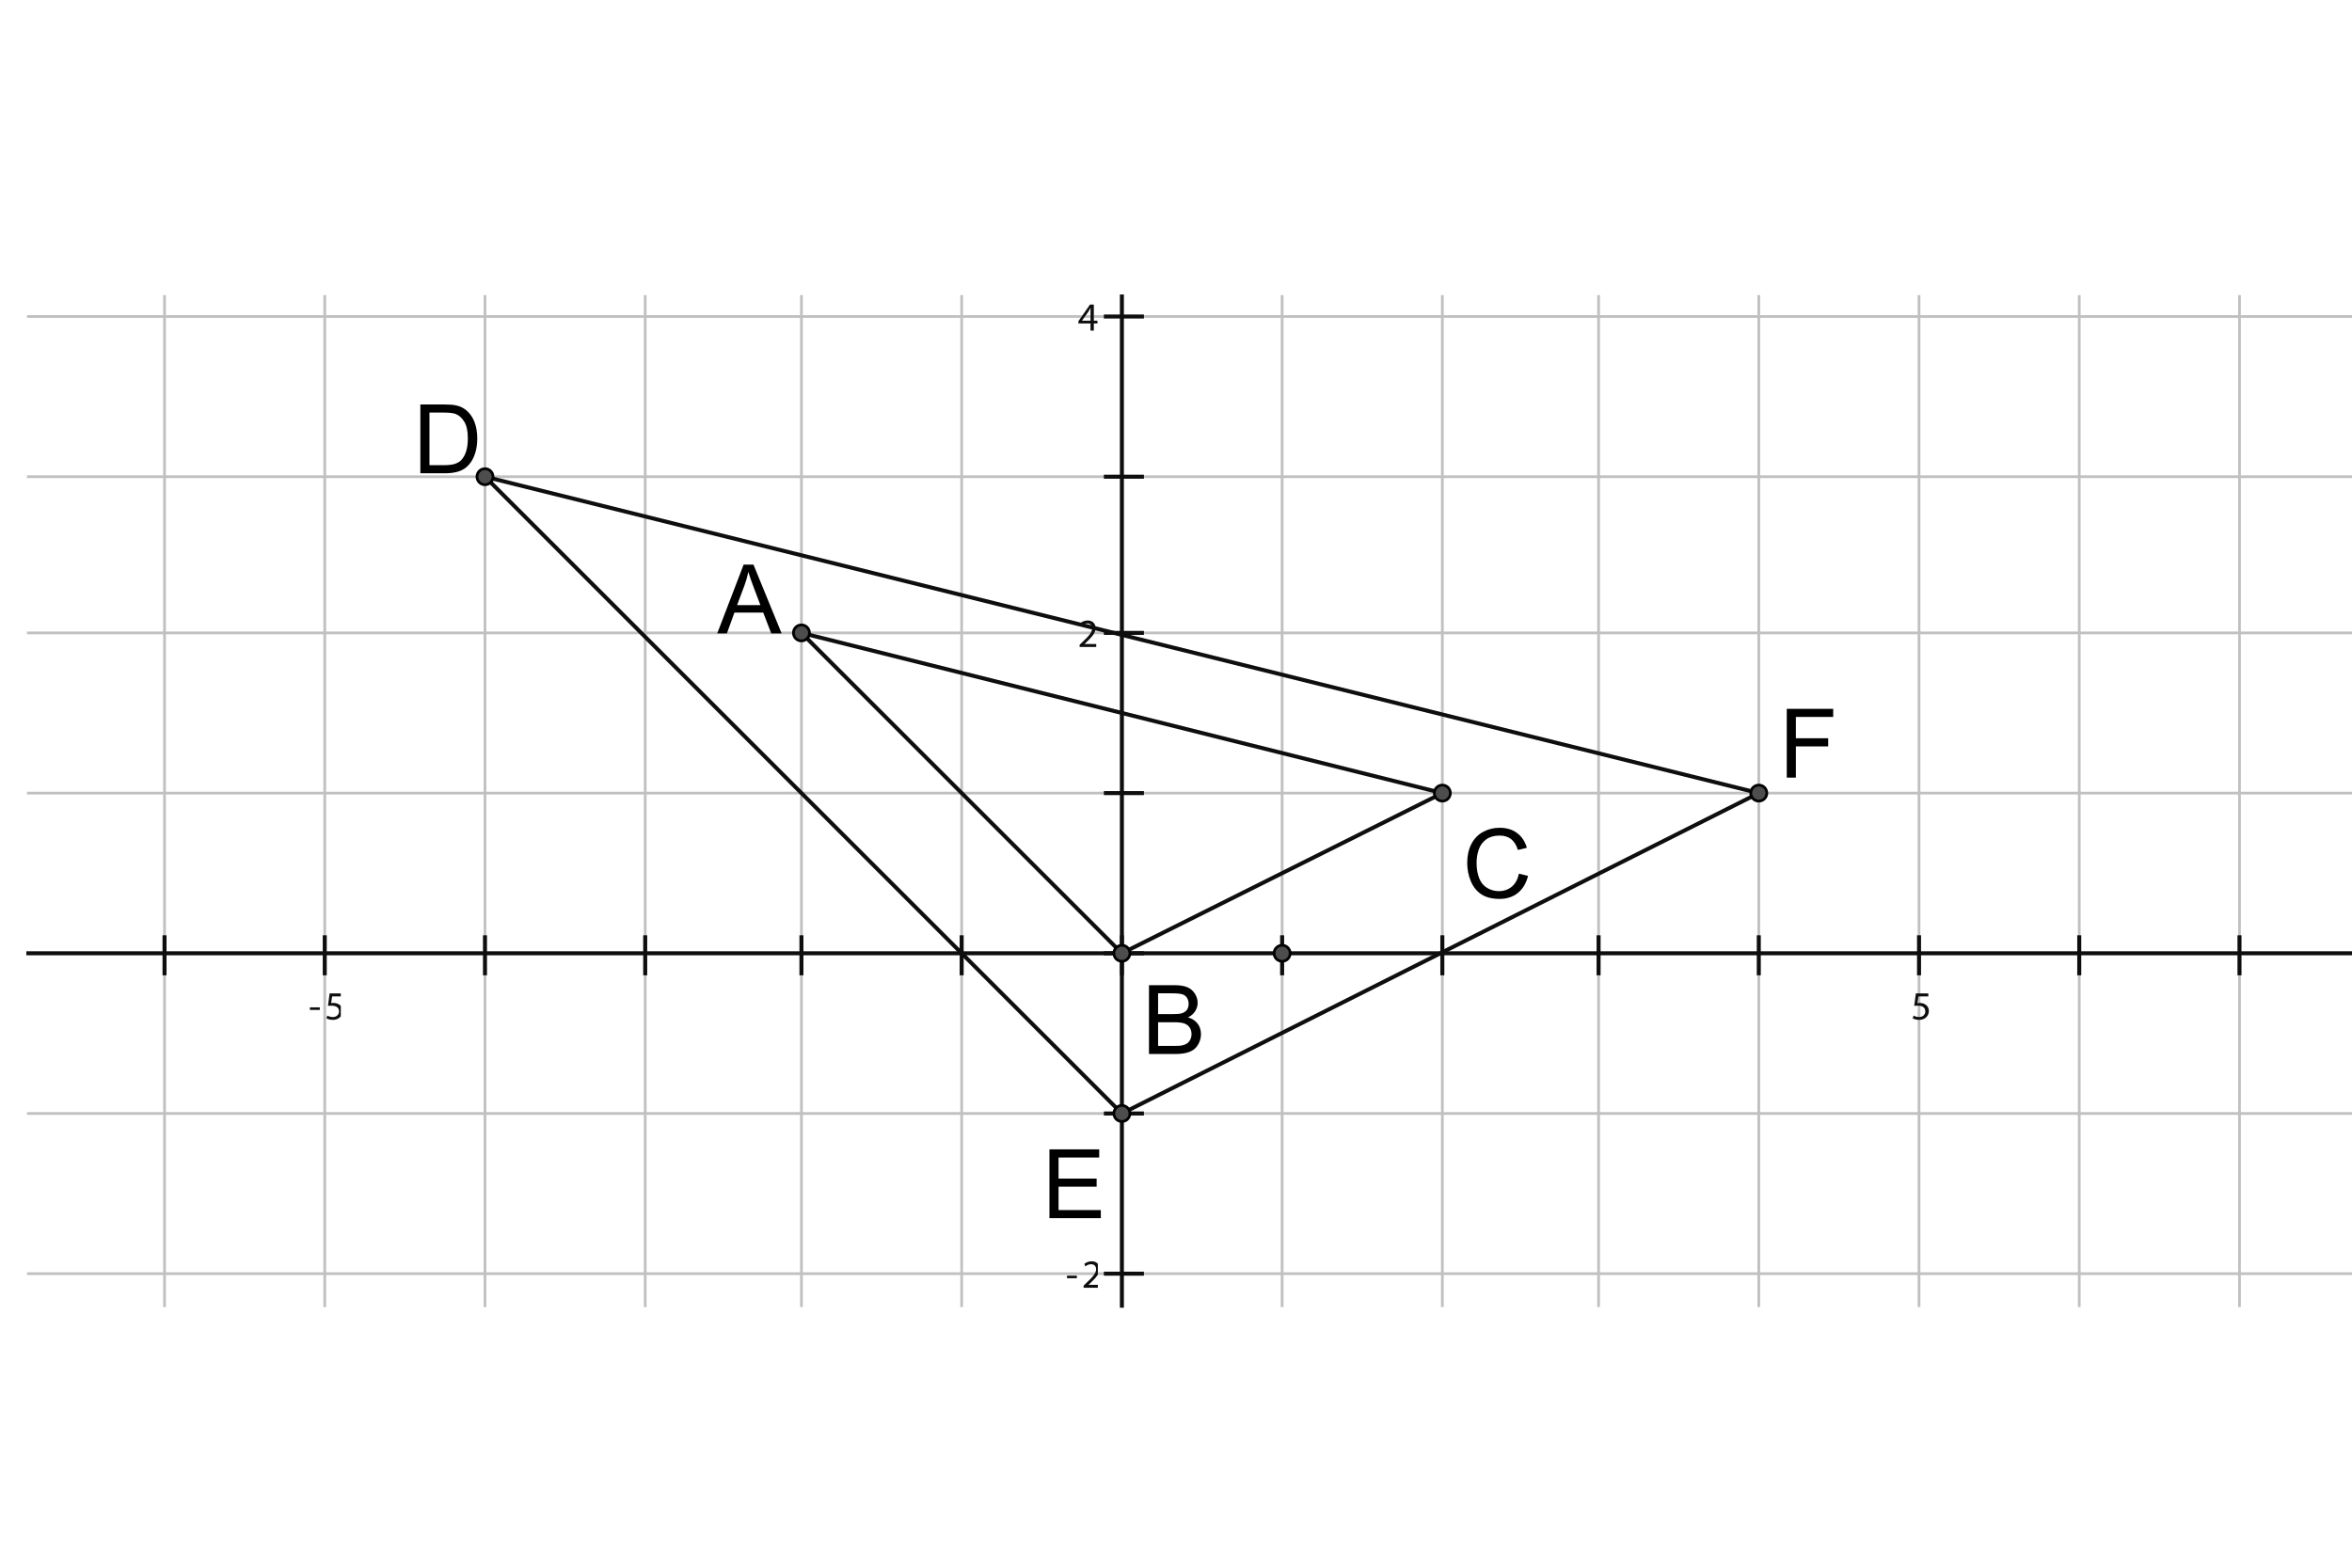 <?xml version="1.0" encoding="iso-8859-1"?>
<!-- Generator: Adobe Illustrator 15.1.0, SVG Export Plug-In . SVG Version: 6.00 Build 0)  -->
<!DOCTYPE svg PUBLIC "-//W3C//DTD SVG 1.1//EN" "http://www.w3.org/Graphics/SVG/1.1/DTD/svg11.dtd">
<svg version="1.1" id="Layer_1" xmlns="http://www.w3.org/2000/svg" xmlns:xlink="http://www.w3.org/1999/xlink" x="0px" y="0px"
	 width="216px" height="144px" viewBox="0 0 216 144" style="enable-background:new 0 0 216 144;" xml:space="preserve">
<g>
	
		<line style="fill:none;stroke:#C0C0C0;stroke-width:0.25;stroke-linecap:square;stroke-miterlimit:10;" x1="15.11" y1="27.233" x2="15.11" y2="119.936"/>
	
		<line style="fill:none;stroke:#C0C0C0;stroke-width:0.25;stroke-linecap:square;stroke-miterlimit:10;" x1="29.825" y1="27.233" x2="29.825" y2="119.936"/>
	
		<line style="fill:none;stroke:#C0C0C0;stroke-width:0.25;stroke-linecap:square;stroke-miterlimit:10;" x1="44.54" y1="27.233" x2="44.54" y2="119.936"/>
	
		<line style="fill:none;stroke:#C0C0C0;stroke-width:0.25;stroke-linecap:square;stroke-miterlimit:10;" x1="59.254" y1="27.233" x2="59.254" y2="119.936"/>
	
		<line style="fill:none;stroke:#C0C0C0;stroke-width:0.25;stroke-linecap:square;stroke-miterlimit:10;" x1="73.601" y1="27.233" x2="73.601" y2="119.936"/>
	
		<line style="fill:none;stroke:#C0C0C0;stroke-width:0.25;stroke-linecap:square;stroke-miterlimit:10;" x1="88.316" y1="27.233" x2="88.316" y2="119.936"/>
	
		<line style="fill:none;stroke:#C0C0C0;stroke-width:0.25;stroke-linecap:square;stroke-miterlimit:10;" x1="103.031" y1="27.233" x2="103.031" y2="119.936"/>
	
		<line style="fill:none;stroke:#C0C0C0;stroke-width:0.25;stroke-linecap:square;stroke-miterlimit:10;" x1="117.746" y1="27.233" x2="117.746" y2="119.936"/>
	
		<line style="fill:none;stroke:#C0C0C0;stroke-width:0.25;stroke-linecap:square;stroke-miterlimit:10;" x1="132.46" y1="27.233" x2="132.46" y2="119.936"/>
	
		<line style="fill:none;stroke:#C0C0C0;stroke-width:0.25;stroke-linecap:square;stroke-miterlimit:10;" x1="146.809" y1="27.233" x2="146.809" y2="119.936"/>
	
		<line style="fill:none;stroke:#C0C0C0;stroke-width:0.25;stroke-linecap:square;stroke-miterlimit:10;" x1="161.521" y1="27.233" x2="161.521" y2="119.936"/>
	
		<line style="fill:none;stroke:#C0C0C0;stroke-width:0.25;stroke-linecap:square;stroke-miterlimit:10;" x1="176.237" y1="27.233" x2="176.237" y2="119.936"/>
	
		<line style="fill:none;stroke:#C0C0C0;stroke-width:0.25;stroke-linecap:square;stroke-miterlimit:10;" x1="190.952" y1="27.233" x2="190.952" y2="119.936"/>
	
		<line style="fill:none;stroke:#C0C0C0;stroke-width:0.25;stroke-linecap:square;stroke-miterlimit:10;" x1="205.667" y1="27.233" x2="205.667" y2="119.936"/>
	
		<line style="fill:none;stroke:#C0C0C0;stroke-width:0.25;stroke-linecap:square;stroke-miterlimit:10;" x1="2.602" y1="29.073" x2="216.703" y2="29.073"/>
	
		<line style="fill:none;stroke:#C0C0C0;stroke-width:0.25;stroke-linecap:square;stroke-miterlimit:10;" x1="2.602" y1="43.788" x2="216.703" y2="43.788"/>
	
		<line style="fill:none;stroke:#C0C0C0;stroke-width:0.25;stroke-linecap:square;stroke-miterlimit:10;" x1="2.602" y1="58.135" x2="216.703" y2="58.135"/>
	
		<line style="fill:none;stroke:#C0C0C0;stroke-width:0.25;stroke-linecap:square;stroke-miterlimit:10;" x1="2.602" y1="72.85" x2="216.703" y2="72.85"/>
	
		<line style="fill:none;stroke:#C0C0C0;stroke-width:0.25;stroke-linecap:square;stroke-miterlimit:10;" x1="2.602" y1="87.563" x2="216.703" y2="87.563"/>
	
		<line style="fill:none;stroke:#C0C0C0;stroke-width:0.25;stroke-linecap:square;stroke-miterlimit:10;" x1="2.602" y1="102.279" x2="216.703" y2="102.279"/>
	
		<line style="fill:none;stroke:#C0C0C0;stroke-width:0.25;stroke-linecap:square;stroke-miterlimit:10;" x1="2.602" y1="116.993" x2="216.703" y2="116.993"/>
	
		<line style="fill:none;stroke:#0E0E0E;stroke-width:0.368;stroke-linecap:square;stroke-miterlimit:10;" x1="103.031" y1="119.936" x2="103.031" y2="27.233"/>
	
		<line style="fill:none;stroke:#0E0E0E;stroke-width:0.368;stroke-linecap:square;stroke-miterlimit:10;" x1="101.56" y1="29.073" x2="104.87" y2="29.073"/>
	<g>
		<defs>
			<polygon id="SVGID_1_" points="98.984,26.866 100.824,26.866 100.824,33.488 98.984,33.488 98.984,26.866 			"/>
		</defs>
		<clipPath id="SVGID_2_">
			<use xlink:href="#SVGID_1_"  style="overflow:visible;"/>
		</clipPath>
		<g style="clip-path:url(#SVGID_2_);">
			<path style="fill:#0E0E0E;" d="M100.148,30.365V29.71h-1.11V29.5l1.066-1.526h0.35v1.485h0.334v0.25h-0.334v0.655H100.148z
				 M100.148,29.46v-0.798c0-0.125,0.004-0.25,0.011-0.375h-0.011c-0.073,0.14-0.132,0.243-0.198,0.353l-0.585,0.812v0.007H100.148z
				"/>
		</g>
	</g>
	
		<line style="fill:none;stroke:#0E0E0E;stroke-width:0.368;stroke-linecap:square;stroke-miterlimit:10;" x1="101.56" y1="43.788" x2="104.87" y2="43.788"/>
	
		<line style="fill:none;stroke:#0E0E0E;stroke-width:0.368;stroke-linecap:square;stroke-miterlimit:10;" x1="101.56" y1="58.135" x2="104.87" y2="58.135"/>
	<g>
		<defs>
			<polygon id="SVGID_3_" points="98.984,55.928 100.824,55.928 100.824,62.549 98.984,62.549 98.984,55.928 			"/>
		</defs>
		<clipPath id="SVGID_4_">
			<use xlink:href="#SVGID_3_"  style="overflow:visible;"/>
		</clipPath>
		<g style="clip-path:url(#SVGID_4_);">
			<path style="fill:#0E0E0E;" d="M99.148,59.426v-0.199l0.254-0.246c0.61-0.581,0.89-0.89,0.89-1.25
				c0-0.243-0.114-0.467-0.471-0.467c-0.217,0-0.397,0.11-0.507,0.202l-0.103-0.228c0.162-0.136,0.401-0.243,0.673-0.243
				c0.515,0,0.732,0.353,0.732,0.695c0,0.441-0.32,0.798-0.824,1.284l-0.188,0.176v0.007h1.07v0.269H99.148z"/>
		</g>
	</g>
	
		<line style="fill:none;stroke:#0E0E0E;stroke-width:0.368;stroke-linecap:square;stroke-miterlimit:10;" x1="101.56" y1="72.85" x2="104.87" y2="72.85"/>
	
		<line style="fill:none;stroke:#0E0E0E;stroke-width:0.368;stroke-linecap:square;stroke-miterlimit:10;" x1="101.56" y1="87.563" x2="104.87" y2="87.563"/>
	
		<line style="fill:none;stroke:#0E0E0E;stroke-width:0.368;stroke-linecap:square;stroke-miterlimit:10;" x1="101.56" y1="102.279" x2="104.87" y2="102.279"/>
	
		<line style="fill:none;stroke:#0E0E0E;stroke-width:0.368;stroke-linecap:square;stroke-miterlimit:10;" x1="101.56" y1="116.993" x2="104.87" y2="116.993"/>
	<g>
		<defs>
			<polygon id="SVGID_5_" points="97.881,114.787 100.824,114.787 100.824,121.408 97.881,121.408 97.881,114.787 			"/>
		</defs>
		<clipPath id="SVGID_6_">
			<use xlink:href="#SVGID_5_"  style="overflow:visible;"/>
		</clipPath>
		<g style="clip-path:url(#SVGID_6_);">
			<path style="fill:#0E0E0E;" d="M98.897,117.177v0.235h-0.908v-0.235H98.897z"/>
			<path style="fill:#0E0E0E;" d="M99.516,118.287v-0.198l0.254-0.247c0.61-0.581,0.89-0.89,0.89-1.25
				c0-0.242-0.114-0.467-0.471-0.467c-0.217,0-0.397,0.11-0.507,0.202l-0.103-0.229c0.162-0.136,0.401-0.242,0.673-0.242
				c0.515,0,0.732,0.353,0.732,0.695c0,0.44-0.32,0.798-0.824,1.283l-0.188,0.177v0.007h1.07v0.269H99.516z"/>
		</g>
	</g>
	
		<line style="fill:none;stroke:#0E0E0E;stroke-width:0.368;stroke-linecap:square;stroke-miterlimit:10;" x1="2.602" y1="87.563" x2="216.703" y2="87.563"/>
	
		<line style="fill:none;stroke:#0E0E0E;stroke-width:0.368;stroke-linecap:square;stroke-miterlimit:10;" x1="15.11" y1="86.094" x2="15.11" y2="89.403"/>
	
		<line style="fill:none;stroke:#0E0E0E;stroke-width:0.368;stroke-linecap:square;stroke-miterlimit:10;" x1="29.825" y1="86.094" x2="29.825" y2="89.403"/>
	<g>
		<defs>
			<polygon id="SVGID_7_" points="28.354,90.14 31.296,90.14 31.296,94.553 28.354,94.553 28.354,90.14 			"/>
		</defs>
		<clipPath id="SVGID_8_">
			<use xlink:href="#SVGID_7_"  style="overflow:visible;"/>
		</clipPath>
		<g style="clip-path:url(#SVGID_8_);">
			<path style="fill:#0E0E0E;" d="M29.37,92.532v0.235h-0.908v-0.235H29.37z"/>
			<path style="fill:#0E0E0E;" d="M31.415,91.524h-0.912l-0.092,0.614c0.055-0.008,0.106-0.011,0.195-0.011
				c0.188,0,0.368,0.036,0.515,0.128c0.188,0.104,0.342,0.312,0.342,0.61c0,0.468-0.372,0.816-0.89,0.816
				c-0.261,0-0.478-0.073-0.596-0.146l0.081-0.247c0.099,0.06,0.294,0.133,0.515,0.133c0.302,0,0.566-0.198,0.563-0.519
				c0-0.309-0.21-0.525-0.684-0.525c-0.14,0-0.247,0.011-0.334,0.021l0.154-1.147h1.144V91.524z"/>
		</g>
	</g>
	
		<line style="fill:none;stroke:#0E0E0E;stroke-width:0.368;stroke-linecap:square;stroke-miterlimit:10;" x1="44.54" y1="86.094" x2="44.54" y2="89.403"/>
	
		<line style="fill:none;stroke:#0E0E0E;stroke-width:0.368;stroke-linecap:square;stroke-miterlimit:10;" x1="59.254" y1="86.094" x2="59.254" y2="89.403"/>
	
		<line style="fill:none;stroke:#0E0E0E;stroke-width:0.368;stroke-linecap:square;stroke-miterlimit:10;" x1="73.601" y1="86.094" x2="73.601" y2="89.403"/>
	
		<line style="fill:none;stroke:#0E0E0E;stroke-width:0.368;stroke-linecap:square;stroke-miterlimit:10;" x1="88.316" y1="86.094" x2="88.316" y2="89.403"/>
	
		<line style="fill:none;stroke:#0E0E0E;stroke-width:0.368;stroke-linecap:square;stroke-miterlimit:10;" x1="103.031" y1="86.094" x2="103.031" y2="89.403"/>
	
		<line style="fill:none;stroke:#0E0E0E;stroke-width:0.368;stroke-linecap:square;stroke-miterlimit:10;" x1="117.746" y1="86.094" x2="117.746" y2="89.403"/>
	
		<line style="fill:none;stroke:#0E0E0E;stroke-width:0.368;stroke-linecap:square;stroke-miterlimit:10;" x1="132.46" y1="86.094" x2="132.46" y2="89.403"/>
	
		<line style="fill:none;stroke:#0E0E0E;stroke-width:0.368;stroke-linecap:square;stroke-miterlimit:10;" x1="146.809" y1="86.094" x2="146.809" y2="89.403"/>
	
		<line style="fill:none;stroke:#0E0E0E;stroke-width:0.368;stroke-linecap:square;stroke-miterlimit:10;" x1="161.521" y1="86.094" x2="161.521" y2="89.403"/>
	
		<line style="fill:none;stroke:#0E0E0E;stroke-width:0.368;stroke-linecap:square;stroke-miterlimit:10;" x1="176.237" y1="86.094" x2="176.237" y2="89.403"/>
	<g>
		<defs>
			<polygon id="SVGID_9_" points="175.501,90.14 177.34,90.14 177.34,94.553 175.501,94.553 175.501,90.14 			"/>
		</defs>
		<clipPath id="SVGID_10_">
			<use xlink:href="#SVGID_9_"  style="overflow:visible;"/>
		</clipPath>
		<g style="clip-path:url(#SVGID_10_);">
			<path style="fill:#0E0E0E;" d="M177.094,91.524h-0.912l-0.092,0.614c0.055-0.008,0.106-0.011,0.194-0.011
				c0.188,0,0.368,0.036,0.515,0.128c0.188,0.104,0.342,0.312,0.342,0.61c0,0.468-0.371,0.816-0.89,0.816
				c-0.261,0-0.478-0.073-0.596-0.146l0.081-0.247c0.1,0.06,0.294,0.133,0.515,0.133c0.302,0,0.566-0.198,0.562-0.519
				c0-0.309-0.209-0.525-0.684-0.525c-0.14,0-0.246,0.011-0.335,0.021l0.154-1.147h1.145V91.524z"/>
		</g>
	</g>
	
		<line style="fill:none;stroke:#0E0E0E;stroke-width:0.368;stroke-linecap:square;stroke-miterlimit:10;" x1="190.952" y1="86.094" x2="190.952" y2="89.403"/>
	
		<line style="fill:none;stroke:#0E0E0E;stroke-width:0.368;stroke-linecap:square;stroke-miterlimit:10;" x1="205.667" y1="86.094" x2="205.667" y2="89.403"/>
	
		<line style="fill:none;stroke:#0E0E0E;stroke-width:0.368;stroke-linecap:square;stroke-miterlimit:10;" x1="73.601" y1="58.135" x2="103.031" y2="87.563"/>
	
		<line style="fill:none;stroke:#0E0E0E;stroke-width:0.368;stroke-linecap:square;stroke-miterlimit:10;" x1="73.601" y1="58.135" x2="132.46" y2="72.85"/>
	
		<line style="fill:none;stroke:#0E0E0E;stroke-width:0.368;stroke-linecap:square;stroke-miterlimit:10;" x1="132.46" y1="72.85" x2="103.031" y2="87.563"/>
	
		<line style="fill:none;stroke:#0E0E0E;stroke-width:0.368;stroke-linecap:square;stroke-miterlimit:10;" x1="161.521" y1="72.85" x2="103.031" y2="102.279"/>
	
		<line style="fill:none;stroke:#0E0E0E;stroke-width:0.368;stroke-linecap:square;stroke-miterlimit:10;" x1="44.54" y1="43.788" x2="161.521" y2="72.85"/>
	
		<line style="fill:none;stroke:#0E0E0E;stroke-width:0.368;stroke-linecap:square;stroke-miterlimit:10;" x1="44.54" y1="43.788" x2="103.031" y2="102.279"/>
	<g>
		<defs>
			<polygon id="SVGID_11_" points="163.361,62.549 176.604,62.549 176.604,74.321 163.361,74.321 163.361,62.549 			"/>
		</defs>
		<clipPath id="SVGID_12_">
			<use xlink:href="#SVGID_11_"  style="overflow:visible;"/>
		</clipPath>
		<g style="clip-path:url(#SVGID_12_);">
			<path d="M164.091,71.429v-6.32h4.264v0.746h-3.428v1.958h2.966v0.746h-2.966v2.871H164.091z"/>
		</g>
	</g>
	<g>
		<defs>
			<polygon id="SVGID_13_" points="95.673,103.015 109.284,103.015 109.284,114.787 95.673,114.787 95.673,103.015 			"/>
		</defs>
		<clipPath id="SVGID_14_">
			<use xlink:href="#SVGID_13_"  style="overflow:visible;"/>
		</clipPath>
		<g style="clip-path:url(#SVGID_14_);">
			<path d="M96.378,111.896v-6.32h4.57v0.746h-3.733v1.936h3.496V109h-3.496v2.15h3.88v0.746H96.378z"/>
		</g>
	</g>
	<g>
		<defs>
			<polygon id="SVGID_15_" points="134.3,73.585 148.647,73.585 148.647,85.355 134.3,85.355 134.3,73.585 			"/>
		</defs>
		<clipPath id="SVGID_16_">
			<use xlink:href="#SVGID_15_"  style="overflow:visible;"/>
		</clipPath>
		<g style="clip-path:url(#SVGID_16_);">
			<path d="M139.495,80.247l0.836,0.211c-0.175,0.688-0.49,1.211-0.946,1.571c-0.455,0.361-1.012,0.541-1.67,0.541
				c-0.682,0-1.235-0.139-1.662-0.416s-0.752-0.679-0.975-1.204c-0.223-0.526-0.334-1.091-0.334-1.694
				c0-0.658,0.126-1.232,0.378-1.723c0.251-0.49,0.608-0.862,1.073-1.116c0.464-0.255,0.975-0.382,1.532-0.382
				c0.632,0,1.164,0.161,1.595,0.483c0.432,0.321,0.731,0.774,0.901,1.357L139.4,78.07c-0.146-0.46-0.359-0.795-0.638-1.005
				c-0.279-0.21-0.63-0.314-1.053-0.314c-0.485,0-0.892,0.116-1.218,0.349c-0.326,0.233-0.555,0.546-0.688,0.938
				c-0.132,0.392-0.198,0.797-0.198,1.213c0,0.538,0.078,1.007,0.235,1.408c0.156,0.4,0.4,0.7,0.73,0.898s0.688,0.298,1.073,0.298
				c0.469,0,0.865-0.136,1.19-0.405C139.16,81.18,139.38,80.778,139.495,80.247z"/>
		</g>
	</g>
	<g>
		<defs>
			<polygon id="SVGID_17_" points="104.87,87.932 118.482,87.932 118.482,99.704 104.87,99.704 104.87,87.932 			"/>
		</defs>
		<clipPath id="SVGID_18_">
			<use xlink:href="#SVGID_17_"  style="overflow:visible;"/>
		</clipPath>
		<g style="clip-path:url(#SVGID_18_);">
			<path d="M105.519,96.815v-6.32h2.371c0.483,0,0.87,0.064,1.163,0.192c0.291,0.128,0.52,0.325,0.685,0.591
				s0.249,0.544,0.249,0.834c0,0.271-0.074,0.524-0.221,0.763c-0.146,0.239-0.368,0.432-0.664,0.578
				c0.383,0.112,0.676,0.303,0.881,0.573c0.207,0.271,0.309,0.589,0.309,0.957c0,0.296-0.062,0.571-0.188,0.825
				c-0.125,0.255-0.279,0.451-0.463,0.589s-0.414,0.242-0.692,0.312c-0.277,0.07-0.617,0.105-1.02,0.105H105.519z M106.355,93.151
				h1.367c0.371,0,0.637-0.024,0.797-0.073c0.213-0.063,0.373-0.168,0.48-0.315c0.107-0.146,0.162-0.33,0.162-0.552
				c0-0.209-0.051-0.395-0.15-0.554c-0.101-0.159-0.245-0.269-0.432-0.327c-0.187-0.06-0.507-0.089-0.961-0.089h-1.263V93.151z
				 M106.355,96.069h1.574c0.27,0,0.459-0.01,0.569-0.03c0.192-0.034,0.354-0.092,0.483-0.172c0.129-0.081,0.236-0.197,0.319-0.352
				c0.083-0.153,0.125-0.331,0.125-0.532c0-0.235-0.06-0.44-0.181-0.614s-0.289-0.296-0.502-0.366
				c-0.214-0.07-0.522-0.106-0.925-0.106h-1.461V96.069z"/>
		</g>
	</g>
	<g>
		<defs>
			<polygon id="SVGID_19_" points="37.918,34.591 52.265,34.591 52.265,46.363 37.918,46.363 37.918,34.591 			"/>
		</defs>
		<clipPath id="SVGID_20_">
			<use xlink:href="#SVGID_19_"  style="overflow:visible;"/>
		</clipPath>
		<g style="clip-path:url(#SVGID_20_);">
			<path d="M38.604,43.472v-6.32h2.177c0.491,0,0.866,0.03,1.125,0.09c0.362,0.083,0.671,0.234,0.927,0.453
				c0.333,0.282,0.583,0.642,0.748,1.08c0.165,0.438,0.248,0.939,0.248,1.502c0,0.48-0.056,0.905-0.168,1.276
				c-0.112,0.371-0.256,0.678-0.431,0.92c-0.175,0.243-0.367,0.434-0.575,0.573c-0.208,0.14-0.46,0.245-0.754,0.317
				c-0.295,0.072-0.633,0.108-1.016,0.108H38.604z M39.44,42.727h1.349c0.417,0,0.744-0.039,0.981-0.117
				c0.237-0.078,0.426-0.187,0.567-0.328c0.198-0.198,0.353-0.465,0.463-0.8c0.11-0.334,0.166-0.741,0.166-1.218
				c0-0.661-0.108-1.169-0.326-1.524c-0.217-0.355-0.48-0.593-0.791-0.713c-0.224-0.086-0.585-0.129-1.082-0.129H39.44V42.727z"/>
		</g>
	</g>
	<g>
		<defs>
			<polygon id="SVGID_21_" points="65.876,49.306 79.487,49.306 79.487,61.078 65.876,61.078 65.876,49.306 			"/>
		</defs>
		<clipPath id="SVGID_22_">
			<use xlink:href="#SVGID_21_"  style="overflow:visible;"/>
		</clipPath>
		<g style="clip-path:url(#SVGID_22_);">
			<path d="M65.867,58.181l2.427-6.32h0.901l2.587,6.32h-0.953l-0.737-1.914h-2.643l-0.694,1.914H65.867z M67.69,55.586h2.143
				l-0.66-1.75c-0.201-0.532-0.351-0.969-0.448-1.311c-0.081,0.405-0.194,0.808-0.34,1.207L67.69,55.586z"/>
		</g>
	</g>
	
		<path style="fill-rule:evenodd;clip-rule:evenodd;fill:#4D4D4D;stroke:#000000;stroke-width:0.25;stroke-linecap:square;stroke-miterlimit:10;" d="
		M43.804,43.788c0-0.408,0.327-0.735,0.735-0.735s0.736,0.327,0.736,0.735c0,0.409-0.327,0.736-0.736,0.736
		S43.804,44.196,43.804,43.788L43.804,43.788z"/>
	
		<path style="fill-rule:evenodd;clip-rule:evenodd;fill:#4D4D4D;stroke:#000000;stroke-width:0.25;stroke-linecap:square;stroke-miterlimit:10;" d="
		M72.866,58.135c0-0.409,0.327-0.735,0.735-0.735c0.409,0,0.736,0.327,0.736,0.735s-0.327,0.735-0.736,0.735
		C73.193,58.87,72.866,58.543,72.866,58.135L72.866,58.135z"/>
	
		<path style="fill-rule:evenodd;clip-rule:evenodd;fill:#4D4D4D;stroke:#000000;stroke-width:0.25;stroke-linecap:square;stroke-miterlimit:10;" d="
		M160.786,72.85c0-0.409,0.327-0.736,0.735-0.736c0.41,0,0.737,0.327,0.737,0.736c0,0.408-0.327,0.735-0.737,0.735
		C161.113,73.585,160.786,73.258,160.786,72.85L160.786,72.85z"/>
	
		<path style="fill-rule:evenodd;clip-rule:evenodd;fill:#4D4D4D;stroke:#000000;stroke-width:0.25;stroke-linecap:square;stroke-miterlimit:10;" d="
		M131.726,72.85c0-0.409,0.327-0.736,0.734-0.736c0.409,0,0.736,0.327,0.736,0.736c0,0.408-0.327,0.735-0.736,0.735
		C132.053,73.585,131.726,73.258,131.726,72.85L131.726,72.85z"/>
	
		<path style="fill-rule:evenodd;clip-rule:evenodd;fill:#4D4D4D;stroke:#000000;stroke-width:0.25;stroke-linecap:square;stroke-miterlimit:10;" d="
		M102.295,102.279c0-0.409,0.327-0.736,0.736-0.736s0.736,0.327,0.736,0.736c0,0.408-0.327,0.735-0.736,0.735
		S102.295,102.688,102.295,102.279L102.295,102.279z"/>
	
		<path style="fill-rule:evenodd;clip-rule:evenodd;fill:#4D4D4D;stroke:#000000;stroke-width:0.25;stroke-linecap:square;stroke-miterlimit:10;" d="
		M102.295,87.563c0-0.408,0.327-0.735,0.736-0.735s0.736,0.327,0.736,0.735c0,0.409-0.327,0.736-0.736,0.736
		S102.295,87.973,102.295,87.563L102.295,87.563z"/>
	
		<path style="fill-rule:evenodd;clip-rule:evenodd;fill:#4D4D4D;stroke:#000000;stroke-width:0.25;stroke-linecap:square;stroke-miterlimit:10;" d="
		M117.01,87.563c0-0.408,0.327-0.735,0.736-0.735s0.736,0.327,0.736,0.735c0,0.409-0.327,0.736-0.736,0.736
		S117.01,87.973,117.01,87.563L117.01,87.563z"/>
</g>
</svg>
